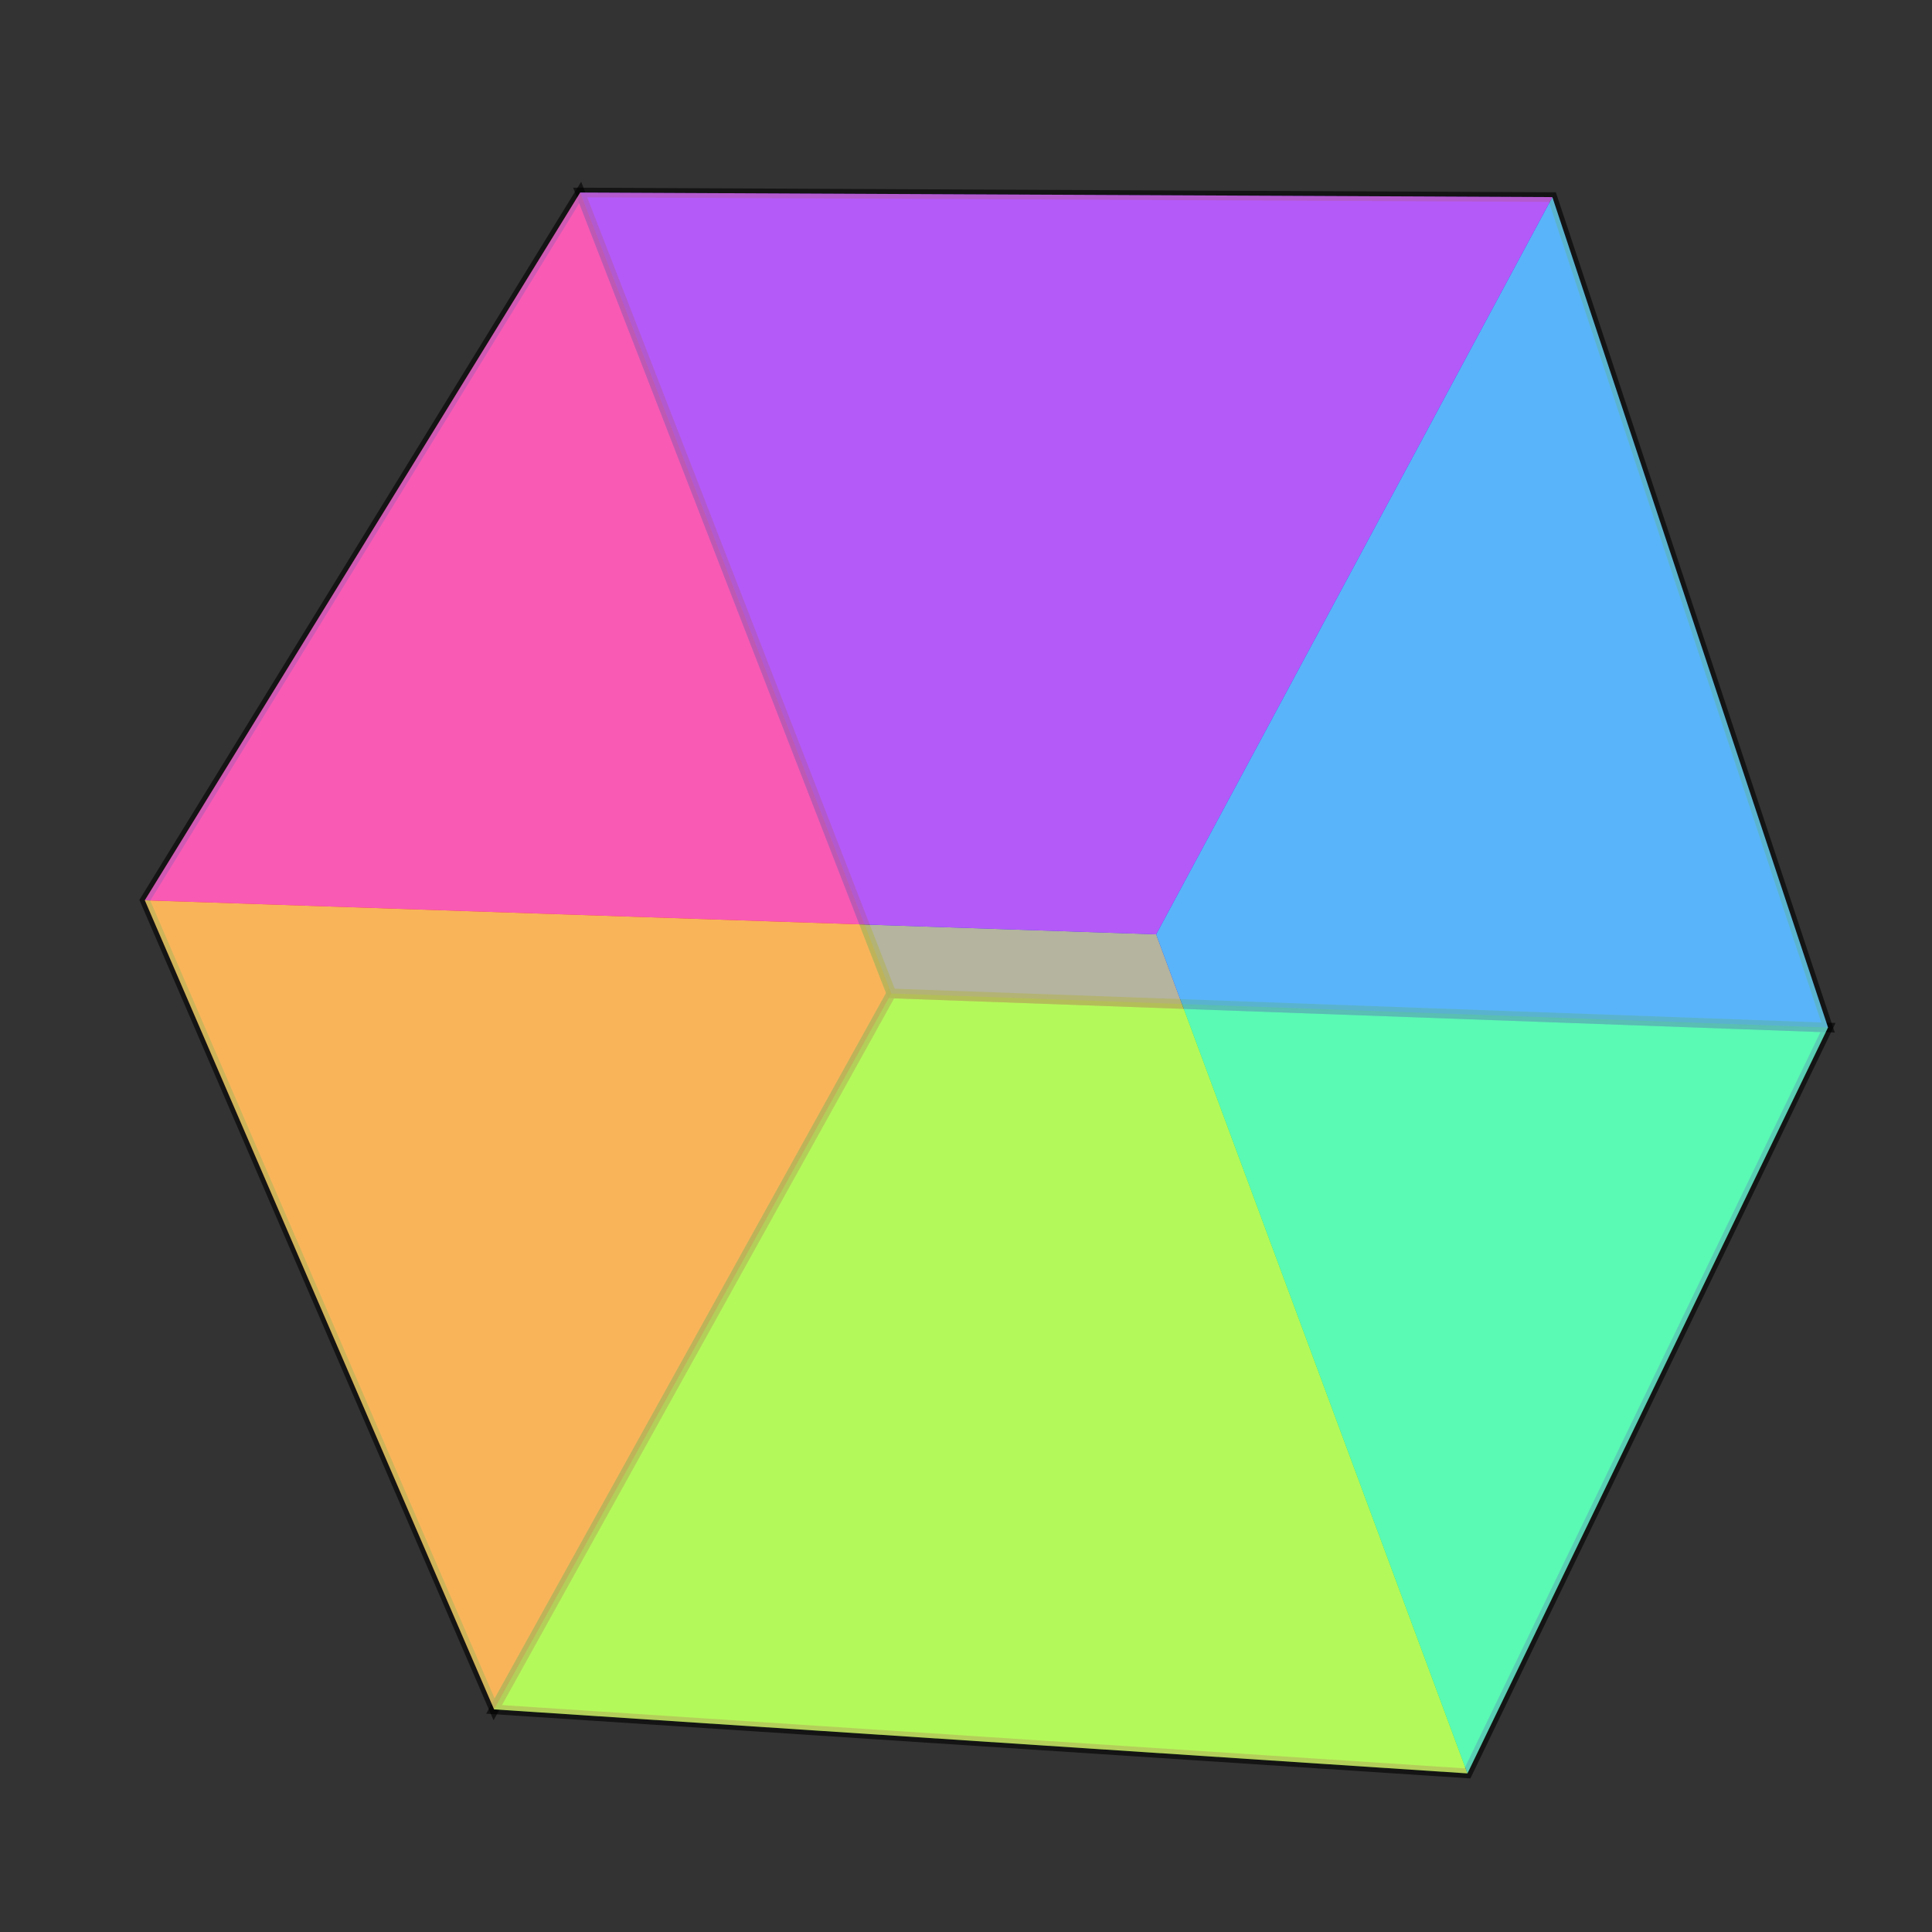 <svg width="150px" height="150px" viewBox="255 140 200 200">
  <rect x="255" y="140" width="200" height="200" fill="#333333" stroke="none"/>
  <polygon fill="rgb(255,0,0)" fill-opacity="0.9" stroke-opacity="0.6" stroke="#000000" points="306.149,316.956 347.273,242.84 315.061,159.93 269.992,233.198"/>
  <polygon fill="rgb(0,255,0)" fill-opacity="0.9" stroke-opacity="0.6" stroke="#000000" points="406.91,323.581 444.237,246.366 347.273,242.84 306.149,316.956"/>
  <polygon fill="rgb(0,0,255)" fill-opacity="0.9" stroke-opacity="0.6" stroke="#000000" points="415.699,160.404 315.061,159.93 347.273,242.84 444.237,246.366"/>
  <polygon fill="rgb(255,255,127)" fill-opacity="0.7" points="406.91,323.581 306.149,316.956 269.992,233.198 374.685,236.723"/>
  <polygon fill="rgb(127,255,255)" fill-opacity="0.7" points="374.685,236.723 415.699,160.404 444.237,246.366 406.91,323.581"/>
  <polygon fill="rgb(255,127,255)" fill-opacity="0.7" points="269.992,233.198 315.061,159.93 415.699,160.404 374.685,236.723"/>
</svg>
